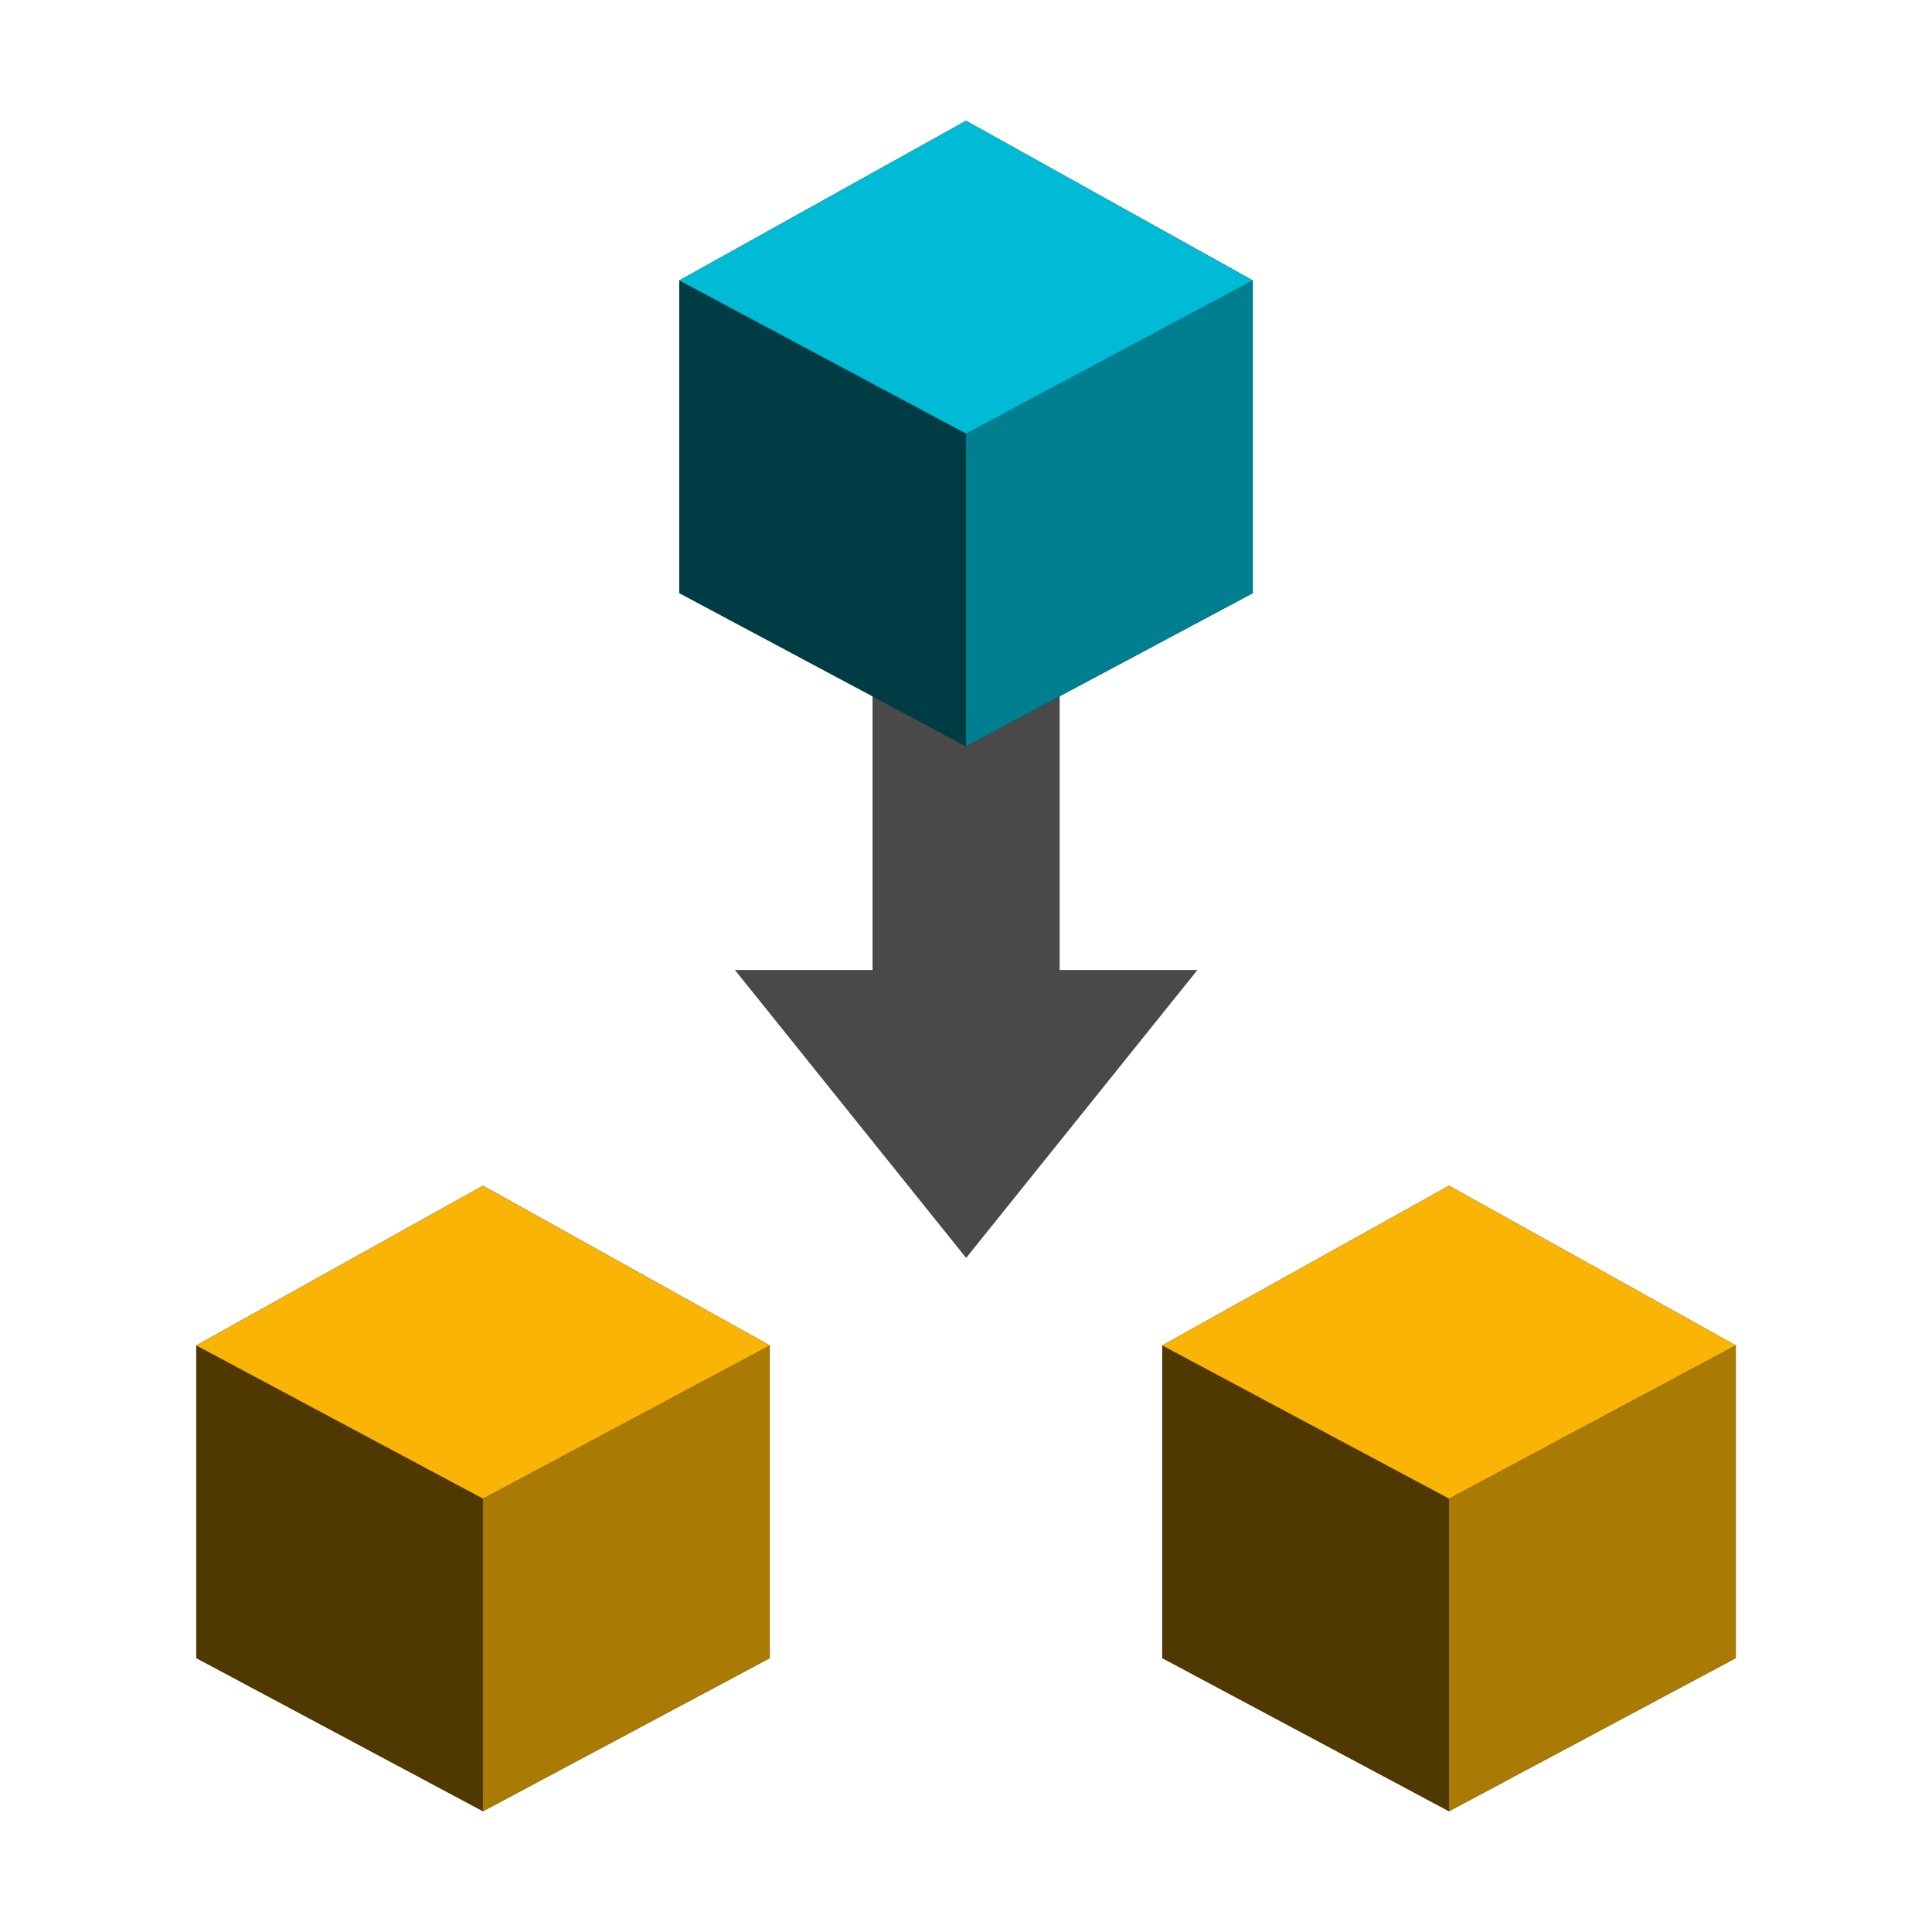 <?xml version="1.0" encoding="UTF-8" standalone="no"?>
<!-- Created with Inkscape (http://www.inkscape.org/) -->

<svg
   xmlns:dc="http://purl.org/dc/elements/1.1/"
   xmlns:cc="http://creativecommons.org/ns#"
   xmlns:rdf="http://www.w3.org/1999/02/22-rdf-syntax-ns#"
   xmlns:svg="http://www.w3.org/2000/svg"
   xmlns="http://www.w3.org/2000/svg"
   xmlns:xlink="http://www.w3.org/1999/xlink"
   xmlns:sodipodi="http://sodipodi.sourceforge.net/DTD/sodipodi-0.dtd"
   xmlns:inkscape="http://www.inkscape.org/namespaces/inkscape"
   width="34.133"
   height="34.133"
   id="svg2"
   version="1.1"
   inkscape:version="0.92.1 r15371"
   sodipodi:docname="split_objects.svg"
   inkscape:export-filename="C:\documents\deposit_1_1\_res\dep_cube_48px.png"
   inkscape:export-xdpi="135"
   inkscape:export-ydpi="135">
  <defs
     id="defs4">
    <linearGradient
       inkscape:collect="always"
       id="linearGradient6385">
      <stop
         style="stop-color:#ff0000;stop-opacity:1;"
         offset="0"
         id="stop6387" />
      <stop
         style="stop-color:#ff0000;stop-opacity:0;"
         offset="1"
         id="stop6389" />
    </linearGradient>
    <linearGradient
       id="linearGradient6361">
      <stop
         style="stop-color:#ff0000;stop-opacity:1;"
         offset="0"
         id="stop6363" />
      <stop
         style="stop-color:#ffffff;stop-opacity:1;"
         offset="1"
         id="stop6365" />
    </linearGradient>
    <marker
       inkscape:stockid="TriangleOutS"
       orient="auto"
       refY="0"
       refX="0"
       id="TriangleOutS"
       style="overflow:visible">
      <path
         id="path6045"
         d="M 1.231,0 -0.614,1.067 v -2.133 z"
         style="fill-rule:evenodd;stroke:#000000;stroke-width:0.213pt"
         inkscape:connector-curvature="0" />
    </marker>
    <marker
       inkscape:stockid="Arrow1Send"
       orient="auto"
       refY="0"
       refX="0"
       id="Arrow1Send"
       style="overflow:visible">
      <path
         id="path3865"
         d="M -1.28,0 -2.347,1.067 1.387,0 -2.347,-1.067 Z"
         style="fill-rule:evenodd;stroke:#000000;stroke-width:0.213pt"
         inkscape:connector-curvature="0" />
    </marker>
    <marker
       inkscape:stockid="Torso"
       orient="auto"
       refY="0"
       refX="0"
       id="Torso"
       style="overflow:visible">
      <g
         id="g4062"
         transform="scale(0.7)">
        <path
           id="path4064"
           d="m -5.098,-3.456 c 2.507,0.39 5.654,2.067 5.373,3.869 C -0.006,2.216 -2.36,2.792 -4.867,2.402 -7.374,2.011 -9.089,0.802 -8.808,-1 c 0.281,-1.803 1.204,-2.845 3.711,-2.455 z"
           style="fill:none;fill-opacity:0.75;fill-rule:evenodd;stroke:#000000;stroke-width:1.333"
           inkscape:connector-curvature="0" />
        <path
           id="path4066"
           d="M 4.757,0.095 C -2.727,-4.67 5.573,-4.167 -0.905,-9.301"
           style="fill:none;fill-opacity:0.75;fill-rule:evenodd;stroke:#000000;stroke-width:1.067pt"
           inkscape:connector-curvature="0" />
        <path
           id="path4068"
           d="M 5.259,0.061 C -1.48,1.866 1.923,5.843 -5.275,8.049"
           style="fill:none;fill-opacity:0.75;fill-rule:evenodd;stroke:#000000;stroke-width:1.067pt"
           inkscape:connector-curvature="0" />
        <rect
           id="rect4070"
           transform="matrix(0.528,-0.85,0.888,0.46,0,0)"
           y="-1.857"
           x="-11.084"
           height="2.945"
           width="2.812"
           style="fill-rule:evenodd;stroke-width:1.067pt" />
        <rect
           id="rect4072"
           transform="matrix(0.671,-0.741,0.791,0.612,0,0)"
           y="-8.494"
           x="5.289"
           height="3.052"
           width="2.915"
           style="fill-rule:evenodd;stroke-width:1.067pt" />
        <path
           id="path4074"
           d="m -6.251,1.172 a 0.719,0.719 0 1 0 0,1.438 0.719,0.719 0 1 0 0,-1.438 z"
           style="fill:#ff0000;fill-opacity:0.75;fill-rule:evenodd;stroke:#000000;stroke-width:1.183pt"
           inkscape:connector-curvature="0" />
        <path
           id="path4076"
           d="m -5.336,-1.735 a 0.719,0.719 0 1 0 0,1.438 0.719,0.719 0 1 0 0,-1.438 z"
           style="fill:#ff0000;fill-opacity:0.75;fill-rule:evenodd;stroke:#000000;stroke-width:1.183pt"
           inkscape:connector-curvature="0" />
      </g>
    </marker>
    <marker
       inkscape:stockid="TriangleOutM"
       orient="auto"
       refY="0"
       refX="0"
       id="TriangleOutM"
       style="overflow:visible">
      <path
         id="path3995"
         d="M 2.462,0 -1.229,2.133 v -4.267 z"
         style="fill-rule:evenodd;stroke:#000000;stroke-width:0.427pt"
         inkscape:connector-curvature="0" />
    </marker>
    <marker
       inkscape:stockid="Arrow2Send"
       orient="auto"
       refY="0"
       refX="0"
       id="Arrow2Send"
       style="overflow:visible">
      <path
         id="path3883"
         style="fill-rule:evenodd;stroke-width:0.2;stroke-linejoin:round"
         d="m -2.054,-1.291 3.496,1.286 -3.496,1.286 c 0.559,-0.759 0.555,-1.798 2e-7,-2.571 z"
         inkscape:connector-curvature="0" />
    </marker>
    <marker
       inkscape:stockid="Arrow2Lend"
       orient="auto"
       refY="0"
       refX="0"
       id="Arrow2Lend"
       style="overflow:visible">
      <path
         id="path3871"
         style="fill-rule:evenodd;stroke-width:0.733;stroke-linejoin:round"
         d="M -11.403,-4.733 1.417,-0.019 -11.403,4.695 c 2.048,-2.783 2.036,-6.591 10e-7,-9.428 z"
         inkscape:connector-curvature="0" />
    </marker>
    <marker
       inkscape:stockid="Arrow1Mend"
       orient="auto"
       refY="0"
       refX="0"
       id="Arrow1Mend"
       style="overflow:visible">
      <path
         id="path3859"
         d="M -4.267,0 -6.4,2.133 1.067,0 -6.4,-2.133 Z"
         style="fill-rule:evenodd;stroke:#000000;stroke-width:0.427pt"
         inkscape:connector-curvature="0" />
    </marker>
    <inkscape:perspective
       sodipodi:type="inkscape:persp3d"
       inkscape:vp_x="-173.42076 : 134.99922 : 1"
       inkscape:vp_y="0 : 1066.6667 : 0"
       inkscape:vp_z="204.11941 : 133.73499 : 1"
       inkscape:persp3d-origin="5.5877722 : 6.6606441 : 1"
       id="perspective3029" />
    <linearGradient
       inkscape:collect="always"
       xlink:href="#linearGradient6385"
       id="linearGradient6391"
       x1="41.357"
       y1="1024.185"
       x2="49.842"
       y2="1024.185"
       gradientUnits="userSpaceOnUse" />
    <linearGradient
       inkscape:collect="always"
       xlink:href="#linearGradient6361"
       id="linearGradient6403"
       x1="40.534"
       y1="1024.185"
       x2="50.665"
       y2="1024.185"
       gradientUnits="userSpaceOnUse" />
    <inkscape:perspective
       id="perspective3029-3"
       inkscape:persp3d-origin="5.5877722 : 6.6606441 : 1"
       inkscape:vp_z="204.11941 : 133.73499 : 1"
       inkscape:vp_y="0 : 1066.6667 : 0"
       inkscape:vp_x="-173.42076 : 134.99922 : 1"
       sodipodi:type="inkscape:persp3d" />
    <marker
       style="overflow:visible"
       id="Arrow1Mend-4"
       refX="0"
       refY="0"
       orient="auto"
       inkscape:stockid="Arrow1Mend">
      <path
         style="fill-rule:evenodd;stroke:#000000;stroke-width:0.427pt"
         d="M -4.267,0 -6.4,2.133 1.067,0 -6.4,-2.133 Z"
         id="path3859-2"
         inkscape:connector-curvature="0" />
    </marker>
    <marker
       style="overflow:visible"
       id="Arrow2Lend-3"
       refX="0"
       refY="0"
       orient="auto"
       inkscape:stockid="Arrow2Lend">
      <path
         d="M -11.403,-4.733 1.417,-0.019 -11.403,4.695 c 2.048,-2.783 2.036,-6.591 10e-7,-9.428 z"
         style="fill-rule:evenodd;stroke-width:0.733;stroke-linejoin:round"
         id="path3871-7"
         inkscape:connector-curvature="0" />
    </marker>
    <marker
       style="overflow:visible"
       id="Arrow2Send-2"
       refX="0"
       refY="0"
       orient="auto"
       inkscape:stockid="Arrow2Send">
      <path
         d="m -2.054,-1.291 3.496,1.286 -3.496,1.286 c 0.559,-0.759 0.555,-1.798 2e-7,-2.571 z"
         style="fill-rule:evenodd;stroke-width:0.2;stroke-linejoin:round"
         id="path3883-8"
         inkscape:connector-curvature="0" />
    </marker>
    <marker
       style="overflow:visible"
       id="TriangleOutM-8"
       refX="0"
       refY="0"
       orient="auto"
       inkscape:stockid="TriangleOutM">
      <path
         style="fill-rule:evenodd;stroke:#000000;stroke-width:0.427pt"
         d="M 2.462,0 -1.229,2.133 v -4.267 z"
         id="path3995-3"
         inkscape:connector-curvature="0" />
    </marker>
    <marker
       style="overflow:visible"
       id="Torso-9"
       refX="0"
       refY="0"
       orient="auto"
       inkscape:stockid="Torso">
      <g
         transform="scale(0.7)"
         id="g4062-4">
        <path
           style="fill:none;fill-opacity:0.75;fill-rule:evenodd;stroke:#000000;stroke-width:1.333"
           d="m -5.098,-3.456 c 2.507,0.39 5.654,2.067 5.373,3.869 C -0.006,2.216 -2.36,2.792 -4.867,2.402 -7.374,2.011 -9.089,0.802 -8.808,-1 c 0.281,-1.803 1.204,-2.845 3.711,-2.455 z"
           id="path4064-6"
           inkscape:connector-curvature="0" />
        <path
           style="fill:none;fill-opacity:0.75;fill-rule:evenodd;stroke:#000000;stroke-width:1.067pt"
           d="M 4.757,0.095 C -2.727,-4.67 5.573,-4.167 -0.905,-9.301"
           id="path4066-2"
           inkscape:connector-curvature="0" />
        <path
           style="fill:none;fill-opacity:0.75;fill-rule:evenodd;stroke:#000000;stroke-width:1.067pt"
           d="M 5.259,0.061 C -1.48,1.866 1.923,5.843 -5.275,8.049"
           id="path4068-6"
           inkscape:connector-curvature="0" />
        <rect
           style="fill-rule:evenodd;stroke-width:1.067pt"
           width="2.812"
           height="2.945"
           x="-11.084"
           y="-1.857"
           transform="matrix(0.528,-0.85,0.888,0.46,0,0)"
           id="rect4070-5" />
        <rect
           style="fill-rule:evenodd;stroke-width:1.067pt"
           width="2.915"
           height="3.052"
           x="5.289"
           y="-8.494"
           transform="matrix(0.671,-0.741,0.791,0.612,0,0)"
           id="rect4072-8" />
        <path
           style="fill:#ff0000;fill-opacity:0.75;fill-rule:evenodd;stroke:#000000;stroke-width:1.183pt"
           d="m -6.251,1.172 a 0.719,0.719 0 1 0 0,1.438 0.719,0.719 0 1 0 0,-1.438 z"
           id="path4074-0"
           inkscape:connector-curvature="0" />
        <path
           style="fill:#ff0000;fill-opacity:0.75;fill-rule:evenodd;stroke:#000000;stroke-width:1.183pt"
           d="m -5.336,-1.735 a 0.719,0.719 0 1 0 0,1.438 0.719,0.719 0 1 0 0,-1.438 z"
           id="path4076-7"
           inkscape:connector-curvature="0" />
      </g>
    </marker>
    <marker
       style="overflow:visible"
       id="Arrow1Send-2"
       refX="0"
       refY="0"
       orient="auto"
       inkscape:stockid="Arrow1Send">
      <path
         style="fill-rule:evenodd;stroke:#000000;stroke-width:0.213pt"
         d="M -1.28,0 -2.347,1.067 1.387,0 -2.347,-1.067 Z"
         id="path3865-0"
         inkscape:connector-curvature="0" />
    </marker>
    <marker
       style="overflow:visible"
       id="TriangleOutS-4"
       refX="0"
       refY="0"
       orient="auto"
       inkscape:stockid="TriangleOutS">
      <path
         style="fill-rule:evenodd;stroke:#000000;stroke-width:0.213pt"
         d="M 1.231,0 -0.614,1.067 v -2.133 z"
         id="path6045-7"
         inkscape:connector-curvature="0" />
    </marker>
    <inkscape:perspective
       id="perspective3029-2"
       inkscape:persp3d-origin="5.5877722 : 6.6606441 : 1"
       inkscape:vp_z="204.11941 : 133.73499 : 1"
       inkscape:vp_y="0 : 1066.6667 : 0"
       inkscape:vp_x="-173.42076 : 134.99922 : 1"
       sodipodi:type="inkscape:persp3d" />
    <marker
       style="overflow:visible"
       id="Arrow1Mend-9"
       refX="0"
       refY="0"
       orient="auto"
       inkscape:stockid="Arrow1Mend">
      <path
         style="fill-rule:evenodd;stroke:#000000;stroke-width:0.427pt"
         d="M -4.267,0 -6.4,2.133 1.067,0 -6.4,-2.133 Z"
         id="path3859-0"
         inkscape:connector-curvature="0" />
    </marker>
    <marker
       style="overflow:visible"
       id="Arrow2Lend-1"
       refX="0"
       refY="0"
       orient="auto"
       inkscape:stockid="Arrow2Lend">
      <path
         d="M -11.403,-4.733 1.417,-0.019 -11.403,4.695 c 2.048,-2.783 2.036,-6.591 10e-7,-9.428 z"
         style="fill-rule:evenodd;stroke-width:0.733;stroke-linejoin:round"
         id="path3871-9"
         inkscape:connector-curvature="0" />
    </marker>
    <marker
       style="overflow:visible"
       id="Arrow2Send-0"
       refX="0"
       refY="0"
       orient="auto"
       inkscape:stockid="Arrow2Send">
      <path
         d="m -2.054,-1.291 3.496,1.286 -3.496,1.286 c 0.559,-0.759 0.555,-1.798 2e-7,-2.571 z"
         style="fill-rule:evenodd;stroke-width:0.2;stroke-linejoin:round"
         id="path3883-0"
         inkscape:connector-curvature="0" />
    </marker>
    <marker
       style="overflow:visible"
       id="TriangleOutM-1"
       refX="0"
       refY="0"
       orient="auto"
       inkscape:stockid="TriangleOutM">
      <path
         style="fill-rule:evenodd;stroke:#000000;stroke-width:0.427pt"
         d="M 2.462,0 -1.229,2.133 v -4.267 z"
         id="path3995-1"
         inkscape:connector-curvature="0" />
    </marker>
    <marker
       style="overflow:visible"
       id="Torso-4"
       refX="0"
       refY="0"
       orient="auto"
       inkscape:stockid="Torso">
      <g
         transform="scale(0.7)"
         id="g4062-7">
        <path
           style="fill:none;fill-opacity:0.75;fill-rule:evenodd;stroke:#000000;stroke-width:1.333"
           d="m -5.098,-3.456 c 2.507,0.39 5.654,2.067 5.373,3.869 C -0.006,2.216 -2.36,2.792 -4.867,2.402 -7.374,2.011 -9.089,0.802 -8.808,-1 c 0.281,-1.803 1.204,-2.845 3.711,-2.455 z"
           id="path4064-62"
           inkscape:connector-curvature="0" />
        <path
           style="fill:none;fill-opacity:0.75;fill-rule:evenodd;stroke:#000000;stroke-width:1.067pt"
           d="M 4.757,0.095 C -2.727,-4.67 5.573,-4.167 -0.905,-9.301"
           id="path4066-0"
           inkscape:connector-curvature="0" />
        <path
           style="fill:none;fill-opacity:0.75;fill-rule:evenodd;stroke:#000000;stroke-width:1.067pt"
           d="M 5.259,0.061 C -1.48,1.866 1.923,5.843 -5.275,8.049"
           id="path4068-0"
           inkscape:connector-curvature="0" />
        <rect
           style="fill-rule:evenodd;stroke-width:1.067pt"
           width="2.812"
           height="2.945"
           x="-11.084"
           y="-1.857"
           transform="matrix(0.528,-0.85,0.888,0.46,0,0)"
           id="rect4070-3" />
        <rect
           style="fill-rule:evenodd;stroke-width:1.067pt"
           width="2.915"
           height="3.052"
           x="5.289"
           y="-8.494"
           transform="matrix(0.671,-0.741,0.791,0.612,0,0)"
           id="rect4072-86" />
        <path
           style="fill:#ff0000;fill-opacity:0.75;fill-rule:evenodd;stroke:#000000;stroke-width:1.183pt"
           d="m -6.251,1.172 a 0.719,0.719 0 1 0 0,1.438 0.719,0.719 0 1 0 0,-1.438 z"
           id="path4074-4"
           inkscape:connector-curvature="0" />
        <path
           style="fill:#ff0000;fill-opacity:0.75;fill-rule:evenodd;stroke:#000000;stroke-width:1.183pt"
           d="m -5.336,-1.735 a 0.719,0.719 0 1 0 0,1.438 0.719,0.719 0 1 0 0,-1.438 z"
           id="path4076-6"
           inkscape:connector-curvature="0" />
      </g>
    </marker>
    <marker
       style="overflow:visible"
       id="Arrow1Send-7"
       refX="0"
       refY="0"
       orient="auto"
       inkscape:stockid="Arrow1Send">
      <path
         style="fill-rule:evenodd;stroke:#000000;stroke-width:0.213pt"
         d="M -1.28,0 -2.347,1.067 1.387,0 -2.347,-1.067 Z"
         id="path3865-01"
         inkscape:connector-curvature="0" />
    </marker>
    <marker
       style="overflow:visible"
       id="TriangleOutS-3"
       refX="0"
       refY="0"
       orient="auto"
       inkscape:stockid="TriangleOutS">
      <path
         style="fill-rule:evenodd;stroke:#000000;stroke-width:0.213pt"
         d="M 1.231,0 -0.614,1.067 v -2.133 z"
         id="path6045-73"
         inkscape:connector-curvature="0" />
    </marker>
    <linearGradient
       inkscape:collect="always"
       xlink:href="#linearGradient6361-1"
       id="linearGradient6403-7"
       x1="40.534"
       y1="1024.185"
       x2="50.665"
       y2="1024.185"
       gradientUnits="userSpaceOnUse" />
    <linearGradient
       id="linearGradient6361-1">
      <stop
         style="stop-color:#ff0000;stop-opacity:1;"
         offset="0"
         id="stop6363-2" />
      <stop
         style="stop-color:#ffffff;stop-opacity:1;"
         offset="1"
         id="stop6365-1" />
    </linearGradient>
    <linearGradient
       inkscape:collect="always"
       xlink:href="#linearGradient6361-1"
       id="linearGradient3063"
       gradientUnits="userSpaceOnUse"
       x1="40.534"
       y1="1024.185"
       x2="50.665"
       y2="1024.185" />
    <linearGradient
       id="linearGradient3925">
      <stop
         style="stop-color:#ff0000;stop-opacity:1;"
         offset="0"
         id="stop3927" />
      <stop
         style="stop-color:#ffffff;stop-opacity:1;"
         offset="1"
         id="stop3929" />
    </linearGradient>
    <linearGradient
       inkscape:collect="always"
       xlink:href="#linearGradient6361-1"
       id="linearGradient3055"
       gradientUnits="userSpaceOnUse"
       x1="40.534"
       y1="1024.185"
       x2="50.665"
       y2="1024.185" />
    <linearGradient
       id="linearGradient3932">
      <stop
         style="stop-color:#ff0000;stop-opacity:1;"
         offset="0"
         id="stop3934" />
      <stop
         style="stop-color:#ffffff;stop-opacity:1;"
         offset="1"
         id="stop3936" />
    </linearGradient>
    <linearGradient
       inkscape:collect="always"
       xlink:href="#linearGradient6361-1"
       id="linearGradient3059"
       gradientUnits="userSpaceOnUse"
       x1="40.534"
       y1="1024.185"
       x2="50.665"
       y2="1024.185" />
    <linearGradient
       id="linearGradient3939">
      <stop
         style="stop-color:#ff0000;stop-opacity:1;"
         offset="0"
         id="stop3941" />
      <stop
         style="stop-color:#ffffff;stop-opacity:1;"
         offset="1"
         id="stop3943" />
    </linearGradient>
  </defs>
  <sodipodi:namedview
     id="base"
     pagecolor="#ffffff"
     bordercolor="#666666"
     borderopacity="1.0"
     inkscape:pageopacity="0.0"
     inkscape:pageshadow="2"
     inkscape:zoom="25.022364"
     inkscape:cx="17.5625"
     inkscape:cy="16.8125"
     inkscape:document-units="px"
     inkscape:current-layer="layer2"
     showgrid="false"
     showguides="true"
     inkscape:guide-bbox="true"
     inkscape:snap-bbox="true"
     inkscape:bbox-nodes="true"
     inkscape:bbox-paths="true"
     inkscape:snap-bbox-edge-midpoints="true"
     inkscape:snap-bbox-midpoints="true"
     inkscape:snap-global="true"
     inkscape:window-width="2304"
     inkscape:window-height="1202"
     inkscape:window-x="-11"
     inkscape:window-y="-11"
     inkscape:window-maximized="1"
     inkscape:object-paths="true"
     inkscape:snap-intersection-paths="true"
     inkscape:snap-smooth-nodes="true"
     inkscape:snap-midpoints="true"
     inkscape:object-nodes="true"
     inkscape:snap-center="false"
     inkscape:snap-object-midpoints="true">
    <sodipodi:guide
       orientation="0,1"
       position="69.867,134.933"
       id="guide3143"
       inkscape:locked="false" />
    <sodipodi:guide
       orientation="0,1"
       position="20.333,16.367"
       id="guide6254"
       inkscape:locked="false" />
    <sodipodi:guide
       orientation="0,1"
       position="8.533,32"
       id="guide7093"
       inkscape:locked="false" />
    <sodipodi:guide
       orientation="0,1"
       position="17.067,2.133"
       id="guide7095"
       inkscape:locked="false" />
  </sodipodi:namedview>
  <g
     inkscape:groupmode="layer"
     id="layer2"
     inkscape:label="Layer">
    <g
       transform="translate(4.4444349e-5,-1088.386)"
       id="g5145"
       style="fill:#494949;fill-opacity:1;stroke:none">
      <g
         id="g5159"
         transform="matrix(1.326,0,0,0.903,-5.562,107.09)"
         style="fill:#494949;fill-opacity:1;stroke:none">
        <path
           inkscape:connector-curvature="0"
           id="path3041"
           d="m 15.82,1100.12 v 7.429 h 2.493 v -7.429 z"
           style="color:#000000;font-style:normal;font-variant:normal;font-weight:normal;font-stretch:normal;font-size:medium;line-height:normal;font-family:Sans;-inkscape-font-specification:Sans;text-indent:0;text-align:start;text-decoration:none;text-decoration-line:none;letter-spacing:normal;word-spacing:normal;text-transform:none;writing-mode:lr-tb;direction:ltr;baseline-shift:baseline;text-anchor:start;display:inline;overflow:visible;visibility:visible;fill:#494949;fill-opacity:1;stroke:none;stroke-width:2.133;marker:none;enable-background:accumulate" />
        <path
           inkscape:connector-curvature="0"
           id="path5151"
           d="m 17.067,1111.318 -3.081,-5.634 h 6.163 z"
           style="fill:#494949;fill-opacity:1;fill-rule:evenodd;stroke:none;stroke-width:0.634pt" />
      </g>
    </g>
    <g
       id="g3992-1-0"
       transform="matrix(-1,0,0,1,93.969,-1077.701)" />
    <path
       style="fill:#000000;fill-opacity:1;stroke:none;stroke-width:0.461"
       d="M 17.067,13.185 12,10.479 V 4.955 l 5.067,-2.821 5.067,2.821 V 10.48 Z"
       id="path4050-5-4"
       inkscape:connector-curvature="0" />
    <path
       style="fill:#00bbd6;fill-opacity:1;stroke:none;stroke-width:0.461"
       d="M 17.067,7.661 12,4.955 17.067,2.133 22.133,4.955 Z"
       id="path3944-4-7"
       inkscape:connector-curvature="0" />
    <path
       style="opacity:0.677;fill:#00bbd6;fill-opacity:1;stroke:none;stroke-width:0.461"
       d="M 17.067,13.185 V 7.66 L 22.133,4.955 V 10.48 Z"
       id="path3985-0-1"
       inkscape:connector-curvature="0"
       sodipodi:nodetypes="ccccc" />
    <path
       inkscape:connector-curvature="0"
       id="path3998-6-8"
       d="M 17.067,13.185 V 7.659 L 12,4.954 v 5.526 z"
       style="opacity:0.32;fill:#00bbd6;fill-opacity:1;stroke:none;stroke-width:0.461"
       sodipodi:nodetypes="ccccc" />
    <path
       style="fill:#000000;fill-opacity:1;stroke:none;stroke-width:1.067"
       d="M 8.533,32.001 3.467,29.295 V 23.771 L 8.533,20.949 13.6,23.771 v 5.525 z"
       id="path4050"
       inkscape:connector-curvature="0" />
    <path
       style="fill:#f9b406;fill-opacity:1;stroke:none;stroke-width:1.067"
       d="M 8.533,26.477 3.467,23.771 8.533,20.949 13.6,23.771 Z"
       id="path3944"
       inkscape:connector-curvature="0" />
    <path
       style="opacity:0.677;fill:#f9b406;fill-opacity:1;stroke:none;stroke-width:1.067"
       d="m 8.533,32.001 v -5.525 L 13.6,23.771 v 5.525 z"
       id="path3985"
       inkscape:connector-curvature="0"
       sodipodi:nodetypes="ccccc" />
    <path
       inkscape:connector-curvature="0"
       id="path3998"
       d="m 8.533,32.001 v -5.525 l -5.067,-2.705 v 5.525 z"
       style="opacity:0.32;fill:#f9b406;fill-opacity:1;stroke:none;stroke-width:1.067"
       sodipodi:nodetypes="ccccc" />
    <path
       style="fill:#000000;fill-opacity:1;stroke:none;stroke-width:1.067"
       d="M 25.6,32.001 20.533,29.295 V 23.771 L 25.6,20.949 l 5.067,2.821 v 5.525 z"
       id="path4050-5"
       inkscape:connector-curvature="0" />
    <path
       style="fill:#f9b406;fill-opacity:1;stroke:none;stroke-width:1.067"
       d="M 25.6,26.477 20.533,23.771 25.6,20.949 l 5.067,2.821 z"
       id="path3944-4"
       inkscape:connector-curvature="0" />
    <path
       style="opacity:0.677;fill:#f9b406;fill-opacity:1;stroke:none;stroke-width:1.067"
       d="m 25.6,32.001 v -5.525 l 5.067,-2.705 v 5.525 z"
       id="path3985-0"
       inkscape:connector-curvature="0"
       sodipodi:nodetypes="ccccc" />
    <path
       inkscape:connector-curvature="0"
       id="path3998-6"
       d="m 25.6,32.001 v -5.525 l -5.067,-2.705 v 5.525 z"
       style="opacity:0.32;fill:#f9b406;fill-opacity:1;stroke:none;stroke-width:1.067"
       sodipodi:nodetypes="ccccc" />
    <g
       id="g3992-1"
       transform="matrix(-1,0,0,1,19.727,-1049.735)" />
  </g>
</svg>

